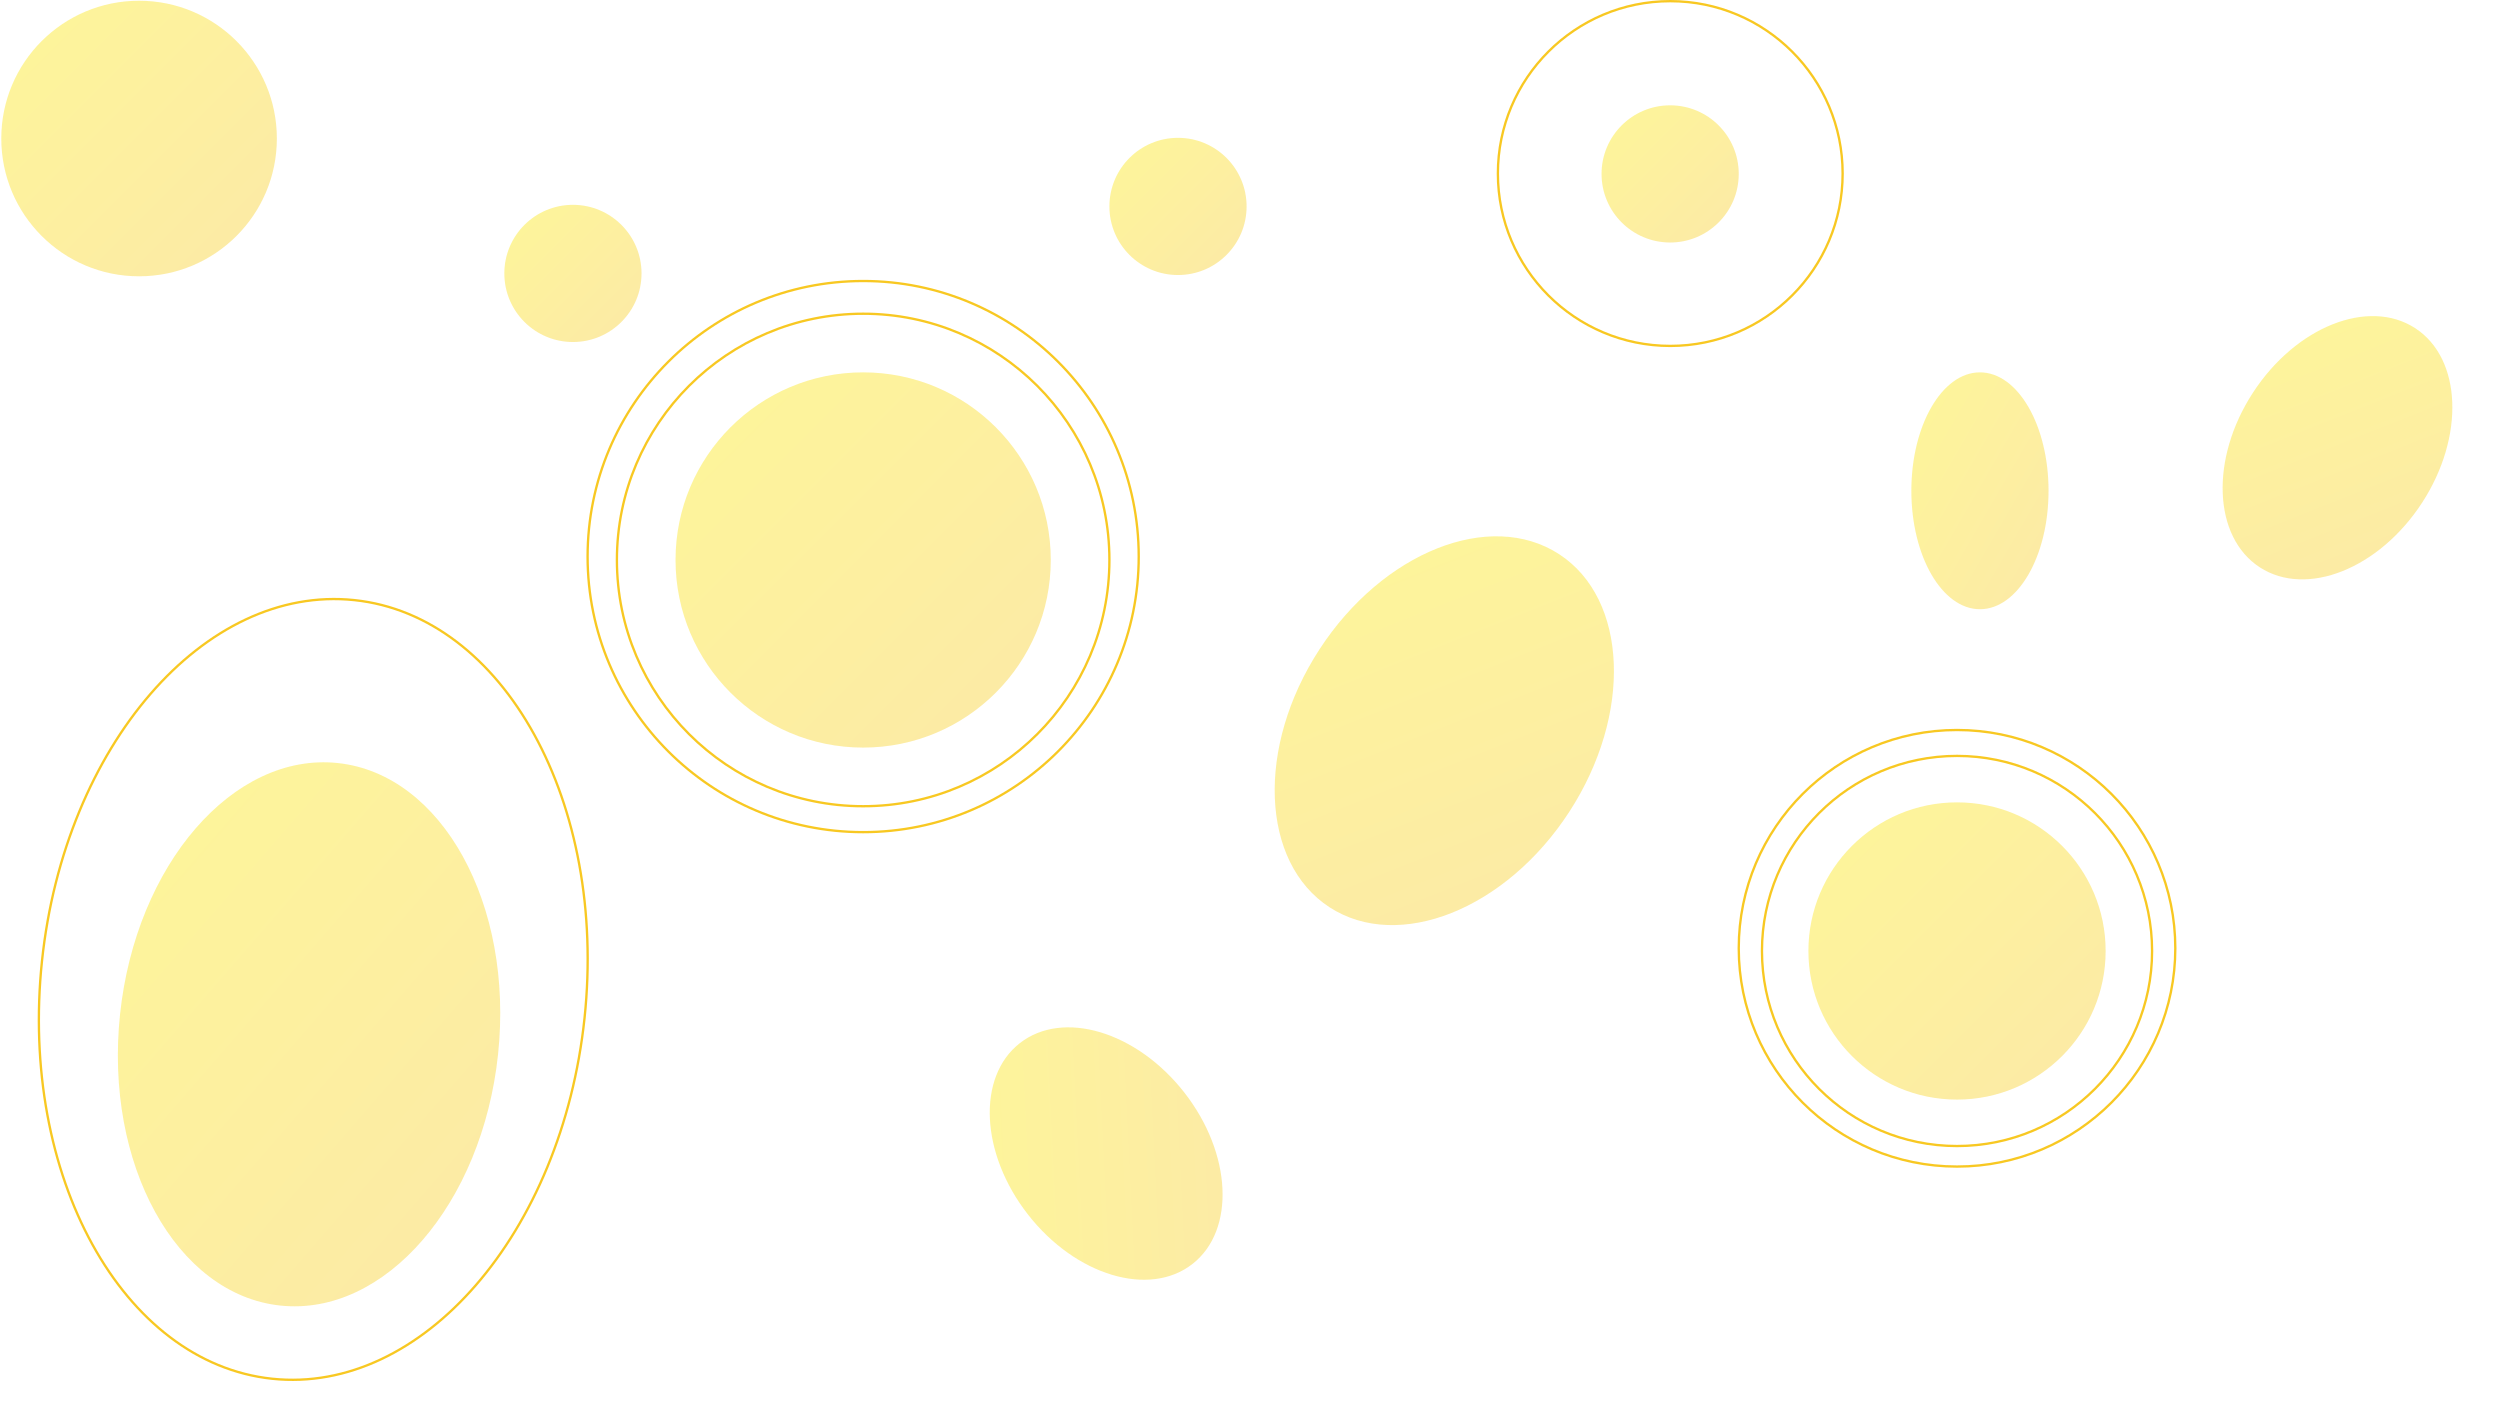 <?xml version="1.0" encoding="utf-8"?>
<svg width="2132px" height="1201px" viewBox="0 0 2132 1201" version="1.1" xmlns:xlink="http://www.w3.org/1999/xlink" xmlns="http://www.w3.org/2000/svg">
  <defs>
    <linearGradient x1="0" y1="0" x2="1" y2="1" id="gradient_1">
      <stop offset="0" stop-color="#FAE800" />
      <stop offset="1" stop-color="#F8C822" />
    </linearGradient>
  </defs>
  <path d="M0 179.5C0 80.365 56.86 0 127 0C197.14 0 254 80.365 254 179.5C254 278.635 197.14 359 127 359C56.86 359 0 278.635 0 179.5Z" transform="matrix(0.839 0.545 -0.545 0.839 1222.977 403.334)" id="Ellipse-3" fill="url(#gradient_1)" fill-opacity="0.4" fill-rule="evenodd" stroke="none" />
  <path d="M0 121.551C0 54.42 38.504 0 86 0C133.496 0 172 54.42 172 121.551C172 188.682 133.496 243.102 86 243.102C38.504 243.102 0 188.682 0 121.551Z" transform="matrix(0.839 0.545 -0.545 0.839 1987.502 232.984)" id="Ellipse-3-Copy" fill="url(#gradient_1)" fill-opacity="0.4" fill-rule="evenodd" stroke="none" />
  <path d="M0 117.5C0 52.606 52.606 0 117.5 0C182.393 0 235 52.606 235 117.5C235 182.393 182.393 235 117.5 235C52.606 235 0 182.393 0 117.5Z" transform="translate(1.099 0.63)" id="Ellipse" fill="url(#gradient_1)" fill-opacity="0.4" fill-rule="evenodd" stroke="none" />
  <path d="M0 160C0 71.634 71.634 0 160 0C248.366 0 320 71.634 320 160C320 248.366 248.366 320 160 320C71.634 320 0 248.366 0 160Z" transform="translate(576.099 317.545)" id="Ellipse-Copy" fill="url(#gradient_1)" fill-opacity="0.4" fill-rule="evenodd" stroke="none" />
  <path d="M0 210C0 94.02 94.02 0 210 0C325.98 0 420 94.02 420 210C420 325.98 325.98 420 210 420C94.02 420 0 325.98 0 210Z" transform="translate(526.099 267.545)" id="Ellipse-Copy-2" fill="none" fill-rule="evenodd" stroke="#F8C822" stroke-width="2" />
  <path d="M0 235C0 105.213 105.213 0 235 0C364.787 0 470 105.213 470 235C470 364.787 364.787 470 235 470C105.213 470 0 364.787 0 235Z" transform="translate(501.099 239.645)" id="Ellipse-Copy-3" fill="none" fill-rule="evenodd" stroke="#F8C822" stroke-width="2" />
  <path d="M0 126.74C0 56.744 56.744 0 126.74 0C196.737 0 253.481 56.744 253.481 126.74C253.481 196.737 196.737 253.481 126.74 253.481C56.744 253.481 0 196.737 0 126.74Z" transform="translate(1542.208 684.251)" id="Ellipse-Copy-6" fill="url(#gradient_1)" fill-opacity="0.4" fill-rule="evenodd" stroke="none" />
  <path d="M0 166.347C0 74.476 74.476 0 166.347 0C258.217 0 332.693 74.476 332.693 166.347C332.693 258.217 258.217 332.693 166.347 332.693C74.476 332.693 0 258.217 0 166.347Z" transform="translate(1502.602 644.645)" id="Ellipse-Copy-7" fill="none" fill-rule="evenodd" stroke="#F8C822" stroke-width="2" />
  <path d="M0 186.15C0 83.342 83.342 0 186.15 0C288.958 0 372.3 83.342 372.3 186.15C372.3 288.958 288.958 372.3 186.15 372.3C83.342 372.3 0 288.958 0 186.15Z" transform="translate(1482.799 622.545)" id="Ellipse-Copy-8" fill="none" fill-rule="evenodd" stroke="#F8C822" stroke-width="2" />
  <path d="M0 232.5C0 104.094 72.53 0 162 0C251.47 0 324 104.094 324 232.5C324 360.906 251.47 465 162 465C72.53 465 0 360.906 0 232.5Z" transform="matrix(0.995 0.105 -0.105 0.995 126.783 633.708)" id="Ellipse-3-Copy-2" fill="url(#gradient_1)" fill-opacity="0.4" fill-rule="evenodd" stroke="none" />
  <path d="M0 58.5C0 26.191 26.191 0 58.5 0C90.809 0 117 26.191 117 58.5C117 90.809 90.809 117 58.5 117C26.191 117 0 90.809 0 58.5Z" transform="translate(1365.799 89.815)" id="Ellipse-Copy-4" fill="url(#gradient_1)" fill-opacity="0.4" fill-rule="evenodd" stroke="none" />
  <path d="M0 58.5C0 26.191 26.191 0 58.5 0C90.809 0 117 26.191 117 58.5C117 90.809 90.809 117 58.5 117C26.191 117 0 90.809 0 58.5Z" transform="translate(946.099 117.544)" id="Ellipse-Copy-9" fill="url(#gradient_1)" fill-opacity="0.4" fill-rule="evenodd" stroke="none" />
  <path d="M0 58.5C0 26.191 26.191 0 58.5 0C90.809 0 117 26.191 117 58.5C117 90.809 90.809 117 58.5 117C26.191 117 0 90.809 0 58.5Z" transform="translate(430.099 174.674)" id="Ellipse-Copy-10" fill="url(#gradient_1)" fill-opacity="0.4" fill-rule="evenodd" stroke="none" />
  <path d="M0 101C0 45.219 26.191 0 58.5 0C90.809 0 117 45.219 117 101C117 156.781 90.809 202 58.5 202C26.191 202 0 156.781 0 101Z" transform="translate(1629.999 317.545)" id="Ellipse-Copy-11" fill="url(#gradient_1)" fill-opacity="0.4" fill-rule="evenodd" stroke="none" />
  <path d="M0 147C0 65.814 65.814 0 147 0C228.186 0 294 65.814 294 147C294 228.186 228.186 294 147 294C65.814 294 0 228.186 0 147Z" transform="translate(1277.399 1)" id="Ellipse-Copy-5" fill="none" fill-rule="evenodd" stroke="#F8C822" stroke-width="2" />
  <path d="M0 333.681C0 149.394 104.094 0 232.5 0C360.906 0 465 149.394 465 333.681C465 517.967 360.906 667.361 232.5 667.361C104.094 667.361 0 517.967 0 333.681Z" transform="matrix(0.995 0.105 -0.105 0.995 70.857 487.363)" id="Ellipse-3-Copy-3" fill="none" fill-rule="evenodd" stroke="#F8C822" stroke-width="2" />
  <path d="M0 119.5C0 53.502 37.854 0 84.549 0C131.244 0 169.097 53.502 169.097 119.5C169.097 185.498 131.244 239 84.549 239C37.854 239 0 185.498 0 119.5Z" transform="matrix(0.788 -0.616 0.616 0.788 803.1 941.661)" id="Ellipse-3-Copy-4" fill="url(#gradient_1)" fill-opacity="0.4" fill-rule="evenodd" stroke="none" />
</svg>
